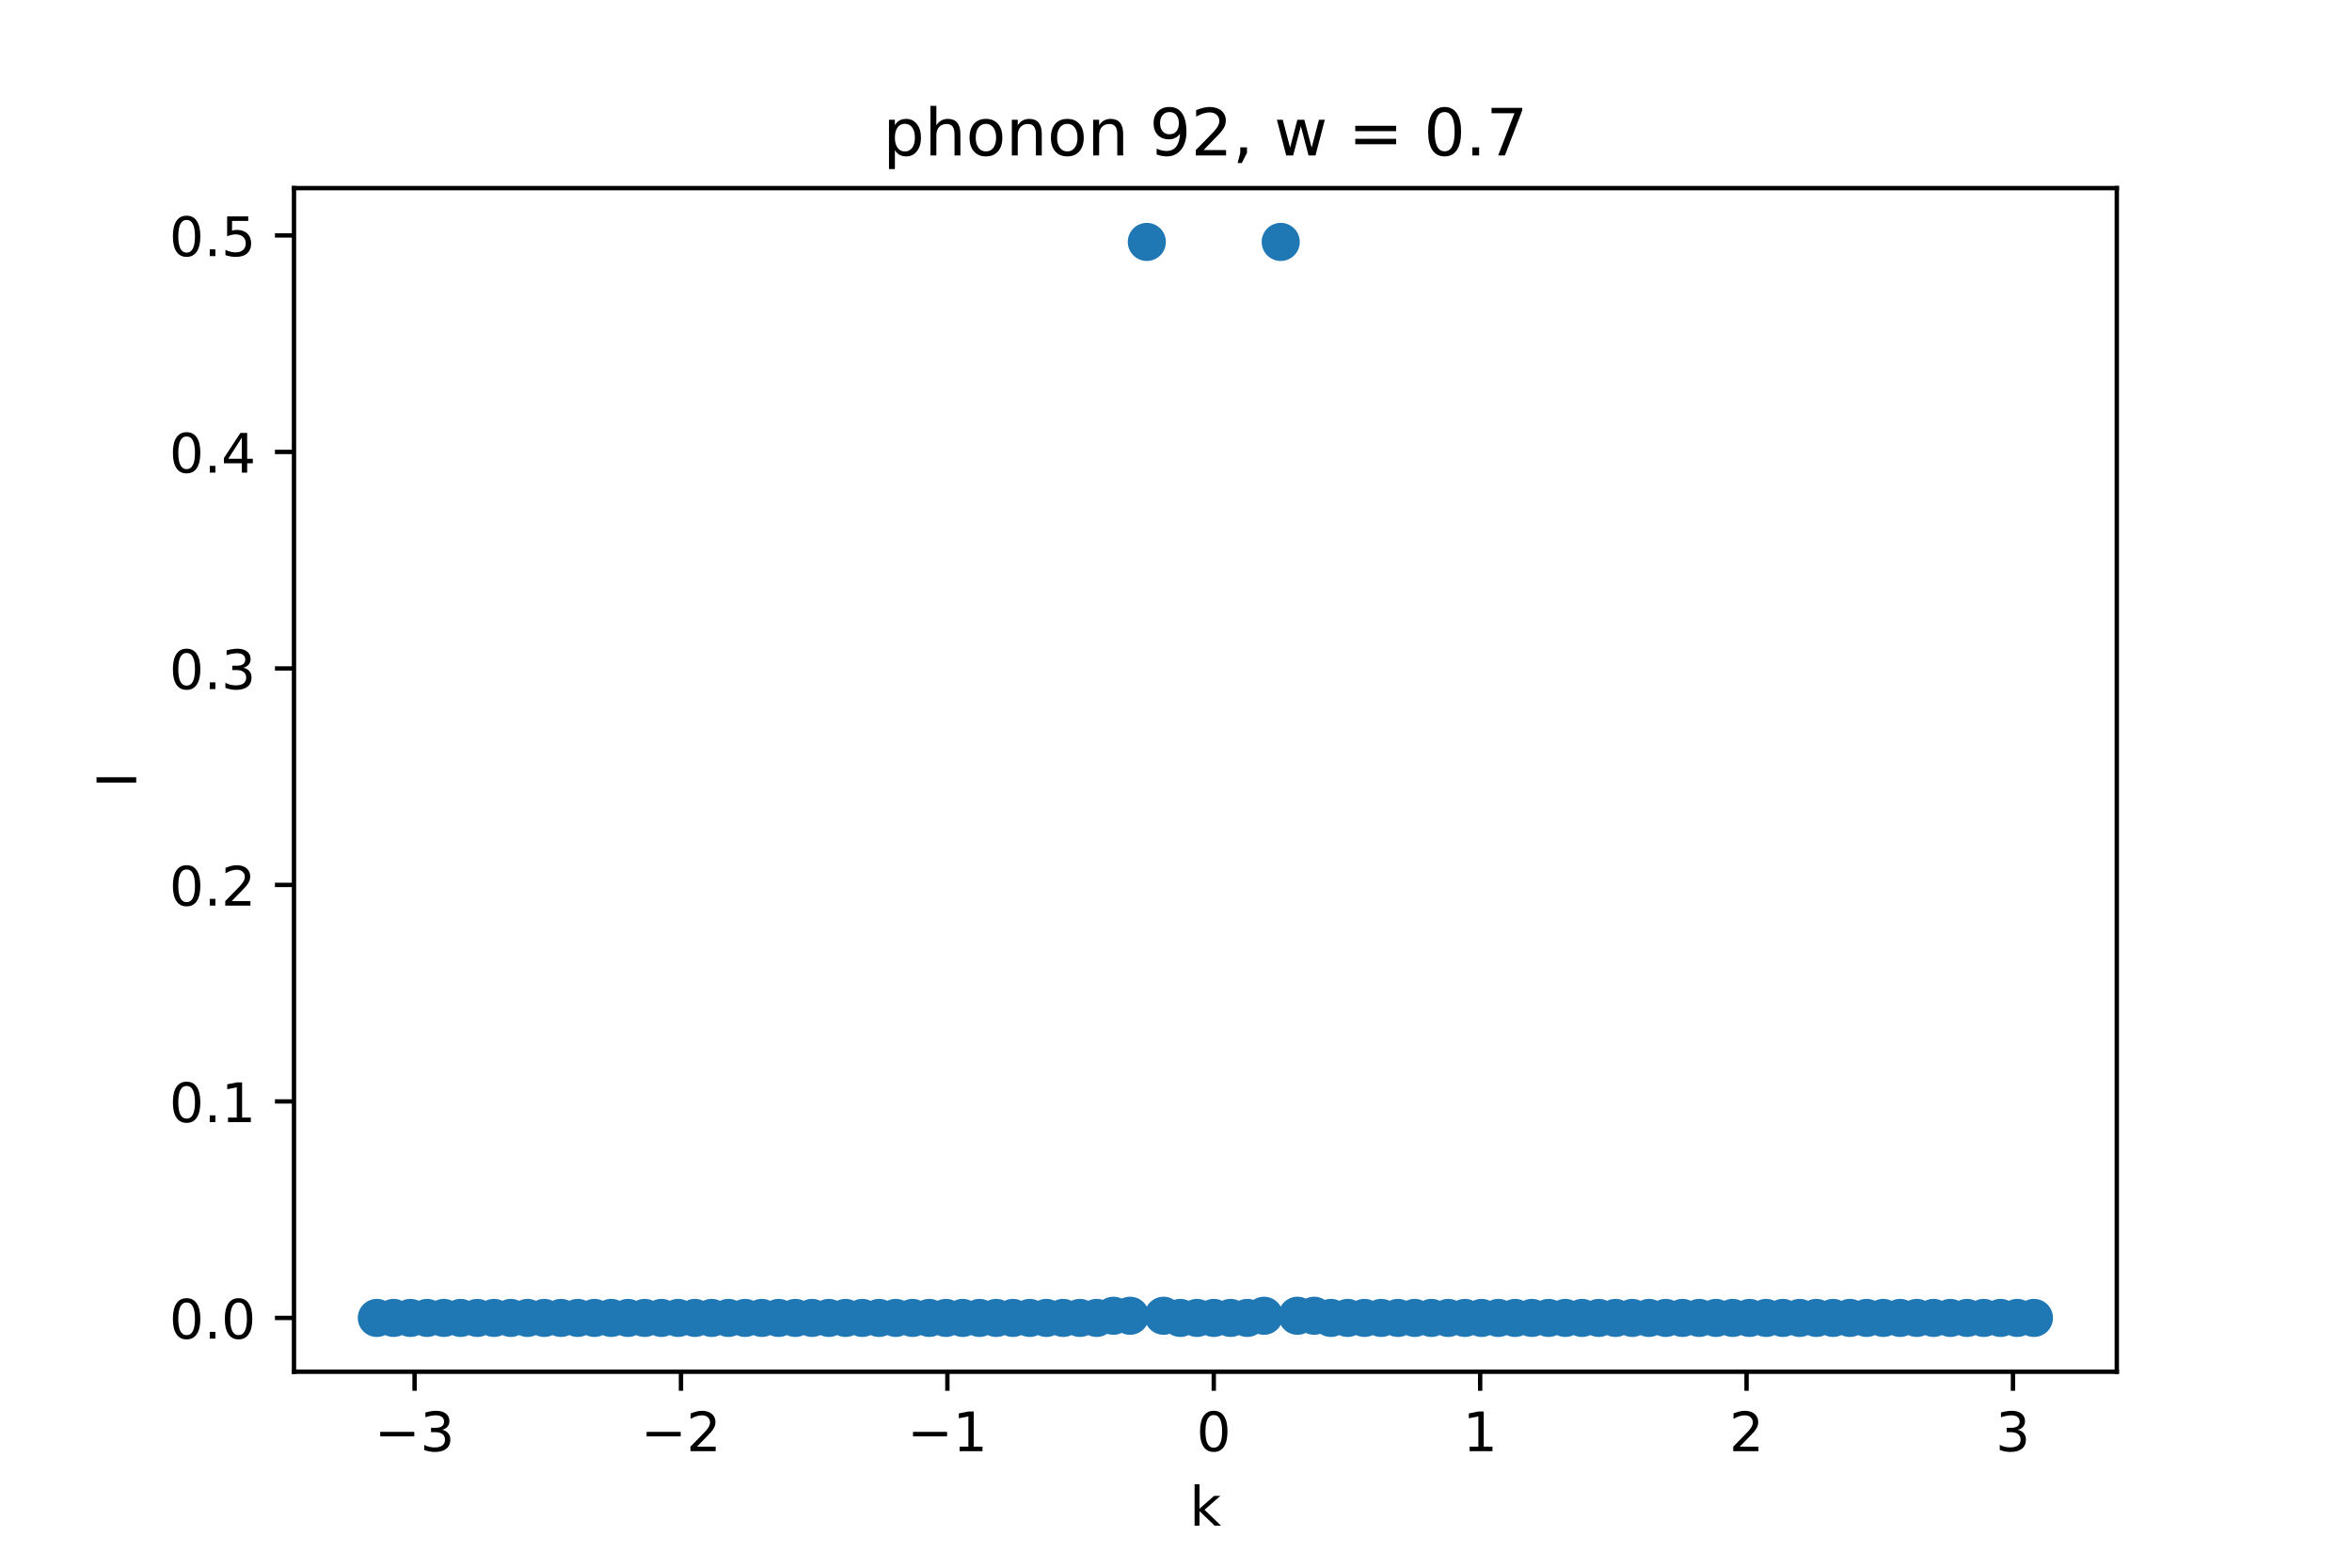 <?xml version="1.0" encoding="utf-8" standalone="no"?>
<!DOCTYPE svg PUBLIC "-//W3C//DTD SVG 1.1//EN"
  "http://www.w3.org/Graphics/SVG/1.1/DTD/svg11.dtd">
<!-- Created with matplotlib (https://matplotlib.org/) -->
<svg height="288pt" version="1.1" viewBox="0 0 432 288" width="432pt" xmlns="http://www.w3.org/2000/svg" xmlns:xlink="http://www.w3.org/1999/xlink">
 <defs>
  <style type="text/css">*{stroke-linecap:butt;stroke-linejoin:round;}</style>
 </defs>
 <g id="figure_1">
  <g id="patch_1">
   <path d="M 0 288 
L 432 288 
L 432 0 
L 0 0 
z
" style="fill:#ffffff;"/>
  </g>
  <g id="axes_1">
   <g id="patch_2">
    <path d="M 54 252 
L 388.8 252 
L 388.8 34.56 
L 54 34.56 
z
" style="fill:#ffffff;"/>
   </g>
   <g id="PathCollection_1">
    <defs>
     <path d="M 0 3 
C 0.796 3 1.559 2.684 2.121 2.121 
C 2.684 1.559 3 0.796 3 0 
C 3 -0.796 2.684 -1.559 2.121 -2.121 
C 1.559 -2.684 0.796 -3 0 -3 
C -0.796 -3 -1.559 -2.684 -2.121 -2.121 
C -2.684 -1.559 -3 -0.796 -3 0 
C -3 0.796 -2.684 1.559 -2.121 2.121 
C -1.559 2.684 -0.796 3 0 3 
z
" id="md819c9de7c" style="stroke:#1f77b4;"/>
    </defs>
    <g clip-path="url(#p97532d9c3e)">
     <use style="fill:#1f77b4;stroke:#1f77b4;" x="69.218" xlink:href="#md819c9de7c" y="242.116"/>
     <use style="fill:#1f77b4;stroke:#1f77b4;" x="72.293" xlink:href="#md819c9de7c" y="242.116"/>
     <use style="fill:#1f77b4;stroke:#1f77b4;" x="75.367" xlink:href="#md819c9de7c" y="242.116"/>
     <use style="fill:#1f77b4;stroke:#1f77b4;" x="78.441" xlink:href="#md819c9de7c" y="242.116"/>
     <use style="fill:#1f77b4;stroke:#1f77b4;" x="81.516" xlink:href="#md819c9de7c" y="242.116"/>
     <use style="fill:#1f77b4;stroke:#1f77b4;" x="84.59" xlink:href="#md819c9de7c" y="242.116"/>
     <use style="fill:#1f77b4;stroke:#1f77b4;" x="87.664" xlink:href="#md819c9de7c" y="242.116"/>
     <use style="fill:#1f77b4;stroke:#1f77b4;" x="90.739" xlink:href="#md819c9de7c" y="242.116"/>
     <use style="fill:#1f77b4;stroke:#1f77b4;" x="93.813" xlink:href="#md819c9de7c" y="242.116"/>
     <use style="fill:#1f77b4;stroke:#1f77b4;" x="96.888" xlink:href="#md819c9de7c" y="242.116"/>
     <use style="fill:#1f77b4;stroke:#1f77b4;" x="99.962" xlink:href="#md819c9de7c" y="242.116"/>
     <use style="fill:#1f77b4;stroke:#1f77b4;" x="103.036" xlink:href="#md819c9de7c" y="242.116"/>
     <use style="fill:#1f77b4;stroke:#1f77b4;" x="106.111" xlink:href="#md819c9de7c" y="242.116"/>
     <use style="fill:#1f77b4;stroke:#1f77b4;" x="109.185" xlink:href="#md819c9de7c" y="242.116"/>
     <use style="fill:#1f77b4;stroke:#1f77b4;" x="112.26" xlink:href="#md819c9de7c" y="242.116"/>
     <use style="fill:#1f77b4;stroke:#1f77b4;" x="115.334" xlink:href="#md819c9de7c" y="242.116"/>
     <use style="fill:#1f77b4;stroke:#1f77b4;" x="118.408" xlink:href="#md819c9de7c" y="242.116"/>
     <use style="fill:#1f77b4;stroke:#1f77b4;" x="121.483" xlink:href="#md819c9de7c" y="242.116"/>
     <use style="fill:#1f77b4;stroke:#1f77b4;" x="124.557" xlink:href="#md819c9de7c" y="242.116"/>
     <use style="fill:#1f77b4;stroke:#1f77b4;" x="127.631" xlink:href="#md819c9de7c" y="242.116"/>
     <use style="fill:#1f77b4;stroke:#1f77b4;" x="130.706" xlink:href="#md819c9de7c" y="242.116"/>
     <use style="fill:#1f77b4;stroke:#1f77b4;" x="133.78" xlink:href="#md819c9de7c" y="242.116"/>
     <use style="fill:#1f77b4;stroke:#1f77b4;" x="136.855" xlink:href="#md819c9de7c" y="242.116"/>
     <use style="fill:#1f77b4;stroke:#1f77b4;" x="139.929" xlink:href="#md819c9de7c" y="242.116"/>
     <use style="fill:#1f77b4;stroke:#1f77b4;" x="143.003" xlink:href="#md819c9de7c" y="242.116"/>
     <use style="fill:#1f77b4;stroke:#1f77b4;" x="146.078" xlink:href="#md819c9de7c" y="242.116"/>
     <use style="fill:#1f77b4;stroke:#1f77b4;" x="149.152" xlink:href="#md819c9de7c" y="242.116"/>
     <use style="fill:#1f77b4;stroke:#1f77b4;" x="152.226" xlink:href="#md819c9de7c" y="242.116"/>
     <use style="fill:#1f77b4;stroke:#1f77b4;" x="155.301" xlink:href="#md819c9de7c" y="242.116"/>
     <use style="fill:#1f77b4;stroke:#1f77b4;" x="158.375" xlink:href="#md819c9de7c" y="242.116"/>
     <use style="fill:#1f77b4;stroke:#1f77b4;" x="161.45" xlink:href="#md819c9de7c" y="242.116"/>
     <use style="fill:#1f77b4;stroke:#1f77b4;" x="164.524" xlink:href="#md819c9de7c" y="242.116"/>
     <use style="fill:#1f77b4;stroke:#1f77b4;" x="167.598" xlink:href="#md819c9de7c" y="242.116"/>
     <use style="fill:#1f77b4;stroke:#1f77b4;" x="170.673" xlink:href="#md819c9de7c" y="242.116"/>
     <use style="fill:#1f77b4;stroke:#1f77b4;" x="173.747" xlink:href="#md819c9de7c" y="242.116"/>
     <use style="fill:#1f77b4;stroke:#1f77b4;" x="176.821" xlink:href="#md819c9de7c" y="242.116"/>
     <use style="fill:#1f77b4;stroke:#1f77b4;" x="179.896" xlink:href="#md819c9de7c" y="242.116"/>
     <use style="fill:#1f77b4;stroke:#1f77b4;" x="182.97" xlink:href="#md819c9de7c" y="242.116"/>
     <use style="fill:#1f77b4;stroke:#1f77b4;" x="186.045" xlink:href="#md819c9de7c" y="242.116"/>
     <use style="fill:#1f77b4;stroke:#1f77b4;" x="189.119" xlink:href="#md819c9de7c" y="242.116"/>
     <use style="fill:#1f77b4;stroke:#1f77b4;" x="192.193" xlink:href="#md819c9de7c" y="242.116"/>
     <use style="fill:#1f77b4;stroke:#1f77b4;" x="195.268" xlink:href="#md819c9de7c" y="242.116"/>
     <use style="fill:#1f77b4;stroke:#1f77b4;" x="198.342" xlink:href="#md819c9de7c" y="242.116"/>
     <use style="fill:#1f77b4;stroke:#1f77b4;" x="201.417" xlink:href="#md819c9de7c" y="242.116"/>
     <use style="fill:#1f77b4;stroke:#1f77b4;" x="204.491" xlink:href="#md819c9de7c" y="241.719"/>
     <use style="fill:#1f77b4;stroke:#1f77b4;" x="207.565" xlink:href="#md819c9de7c" y="241.719"/>
     <use style="fill:#1f77b4;stroke:#1f77b4;" x="210.64" xlink:href="#md819c9de7c" y="44.444"/>
     <use style="fill:#1f77b4;stroke:#1f77b4;" x="213.714" xlink:href="#md819c9de7c" y="241.719"/>
     <use style="fill:#1f77b4;stroke:#1f77b4;" x="216.788" xlink:href="#md819c9de7c" y="242.116"/>
     <use style="fill:#1f77b4;stroke:#1f77b4;" x="219.863" xlink:href="#md819c9de7c" y="242.116"/>
     <use style="fill:#1f77b4;stroke:#1f77b4;" x="222.937" xlink:href="#md819c9de7c" y="242.116"/>
     <use style="fill:#1f77b4;stroke:#1f77b4;" x="226.012" xlink:href="#md819c9de7c" y="242.116"/>
     <use style="fill:#1f77b4;stroke:#1f77b4;" x="229.086" xlink:href="#md819c9de7c" y="242.116"/>
     <use style="fill:#1f77b4;stroke:#1f77b4;" x="232.16" xlink:href="#md819c9de7c" y="241.719"/>
     <use style="fill:#1f77b4;stroke:#1f77b4;" x="235.235" xlink:href="#md819c9de7c" y="44.444"/>
     <use style="fill:#1f77b4;stroke:#1f77b4;" x="238.309" xlink:href="#md819c9de7c" y="241.719"/>
     <use style="fill:#1f77b4;stroke:#1f77b4;" x="241.383" xlink:href="#md819c9de7c" y="241.719"/>
     <use style="fill:#1f77b4;stroke:#1f77b4;" x="244.458" xlink:href="#md819c9de7c" y="242.116"/>
     <use style="fill:#1f77b4;stroke:#1f77b4;" x="247.532" xlink:href="#md819c9de7c" y="242.116"/>
     <use style="fill:#1f77b4;stroke:#1f77b4;" x="250.607" xlink:href="#md819c9de7c" y="242.116"/>
     <use style="fill:#1f77b4;stroke:#1f77b4;" x="253.681" xlink:href="#md819c9de7c" y="242.116"/>
     <use style="fill:#1f77b4;stroke:#1f77b4;" x="256.755" xlink:href="#md819c9de7c" y="242.116"/>
     <use style="fill:#1f77b4;stroke:#1f77b4;" x="259.83" xlink:href="#md819c9de7c" y="242.116"/>
     <use style="fill:#1f77b4;stroke:#1f77b4;" x="262.904" xlink:href="#md819c9de7c" y="242.116"/>
     <use style="fill:#1f77b4;stroke:#1f77b4;" x="265.979" xlink:href="#md819c9de7c" y="242.116"/>
     <use style="fill:#1f77b4;stroke:#1f77b4;" x="269.053" xlink:href="#md819c9de7c" y="242.116"/>
     <use style="fill:#1f77b4;stroke:#1f77b4;" x="272.127" xlink:href="#md819c9de7c" y="242.116"/>
     <use style="fill:#1f77b4;stroke:#1f77b4;" x="275.202" xlink:href="#md819c9de7c" y="242.116"/>
     <use style="fill:#1f77b4;stroke:#1f77b4;" x="278.276" xlink:href="#md819c9de7c" y="242.116"/>
     <use style="fill:#1f77b4;stroke:#1f77b4;" x="281.35" xlink:href="#md819c9de7c" y="242.116"/>
     <use style="fill:#1f77b4;stroke:#1f77b4;" x="284.425" xlink:href="#md819c9de7c" y="242.116"/>
     <use style="fill:#1f77b4;stroke:#1f77b4;" x="287.499" xlink:href="#md819c9de7c" y="242.116"/>
     <use style="fill:#1f77b4;stroke:#1f77b4;" x="290.574" xlink:href="#md819c9de7c" y="242.116"/>
     <use style="fill:#1f77b4;stroke:#1f77b4;" x="293.648" xlink:href="#md819c9de7c" y="242.116"/>
     <use style="fill:#1f77b4;stroke:#1f77b4;" x="296.722" xlink:href="#md819c9de7c" y="242.116"/>
     <use style="fill:#1f77b4;stroke:#1f77b4;" x="299.797" xlink:href="#md819c9de7c" y="242.116"/>
     <use style="fill:#1f77b4;stroke:#1f77b4;" x="302.871" xlink:href="#md819c9de7c" y="242.116"/>
     <use style="fill:#1f77b4;stroke:#1f77b4;" x="305.945" xlink:href="#md819c9de7c" y="242.116"/>
     <use style="fill:#1f77b4;stroke:#1f77b4;" x="309.02" xlink:href="#md819c9de7c" y="242.116"/>
     <use style="fill:#1f77b4;stroke:#1f77b4;" x="312.094" xlink:href="#md819c9de7c" y="242.116"/>
     <use style="fill:#1f77b4;stroke:#1f77b4;" x="315.169" xlink:href="#md819c9de7c" y="242.116"/>
     <use style="fill:#1f77b4;stroke:#1f77b4;" x="318.243" xlink:href="#md819c9de7c" y="242.116"/>
     <use style="fill:#1f77b4;stroke:#1f77b4;" x="321.317" xlink:href="#md819c9de7c" y="242.116"/>
     <use style="fill:#1f77b4;stroke:#1f77b4;" x="324.392" xlink:href="#md819c9de7c" y="242.116"/>
     <use style="fill:#1f77b4;stroke:#1f77b4;" x="327.466" xlink:href="#md819c9de7c" y="242.116"/>
     <use style="fill:#1f77b4;stroke:#1f77b4;" x="330.54" xlink:href="#md819c9de7c" y="242.116"/>
     <use style="fill:#1f77b4;stroke:#1f77b4;" x="333.615" xlink:href="#md819c9de7c" y="242.116"/>
     <use style="fill:#1f77b4;stroke:#1f77b4;" x="336.689" xlink:href="#md819c9de7c" y="242.116"/>
     <use style="fill:#1f77b4;stroke:#1f77b4;" x="339.764" xlink:href="#md819c9de7c" y="242.116"/>
     <use style="fill:#1f77b4;stroke:#1f77b4;" x="342.838" xlink:href="#md819c9de7c" y="242.116"/>
     <use style="fill:#1f77b4;stroke:#1f77b4;" x="345.912" xlink:href="#md819c9de7c" y="242.116"/>
     <use style="fill:#1f77b4;stroke:#1f77b4;" x="348.987" xlink:href="#md819c9de7c" y="242.116"/>
     <use style="fill:#1f77b4;stroke:#1f77b4;" x="352.061" xlink:href="#md819c9de7c" y="242.116"/>
     <use style="fill:#1f77b4;stroke:#1f77b4;" x="355.136" xlink:href="#md819c9de7c" y="242.116"/>
     <use style="fill:#1f77b4;stroke:#1f77b4;" x="358.21" xlink:href="#md819c9de7c" y="242.116"/>
     <use style="fill:#1f77b4;stroke:#1f77b4;" x="361.284" xlink:href="#md819c9de7c" y="242.116"/>
     <use style="fill:#1f77b4;stroke:#1f77b4;" x="364.359" xlink:href="#md819c9de7c" y="242.116"/>
     <use style="fill:#1f77b4;stroke:#1f77b4;" x="367.433" xlink:href="#md819c9de7c" y="242.116"/>
     <use style="fill:#1f77b4;stroke:#1f77b4;" x="370.507" xlink:href="#md819c9de7c" y="242.116"/>
     <use style="fill:#1f77b4;stroke:#1f77b4;" x="373.582" xlink:href="#md819c9de7c" y="242.116"/>
    </g>
   </g>
   <g id="matplotlib.axis_1">
    <g id="xtick_1">
     <g id="line2d_1">
      <defs>
       <path d="M 0 0 
L 0 3.5 
" id="m35f1980312" style="stroke:#000000;stroke-width:0.8;"/>
      </defs>
      <g>
       <use style="stroke:#000000;stroke-width:0.8;" x="76.146" xlink:href="#m35f1980312" y="252"/>
      </g>
     </g>
     <g id="text_1">
      <!-- −3 -->
      <g transform="translate(68.775 266.598)scale(0.1 -0.1)">
       <defs>
        <path d="M 10.594 35.5 
L 73.188 35.5 
L 73.188 27.203 
L 10.594 27.203 
z
" id="DejaVuSans-8722"/>
        <path d="M 40.578 39.312 
Q 47.656 37.797 51.625 33 
Q 55.609 28.219 55.609 21.188 
Q 55.609 10.406 48.188 4.484 
Q 40.766 -1.422 27.094 -1.422 
Q 22.516 -1.422 17.656 -0.516 
Q 12.797 0.391 7.625 2.203 
L 7.625 11.719 
Q 11.719 9.328 16.594 8.109 
Q 21.484 6.891 26.812 6.891 
Q 36.078 6.891 40.938 10.547 
Q 45.797 14.203 45.797 21.188 
Q 45.797 27.641 41.281 31.266 
Q 36.766 34.906 28.719 34.906 
L 20.219 34.906 
L 20.219 43.016 
L 29.109 43.016 
Q 36.375 43.016 40.234 45.922 
Q 44.094 48.828 44.094 54.297 
Q 44.094 59.906 40.109 62.906 
Q 36.141 65.922 28.719 65.922 
Q 24.656 65.922 20.016 65.031 
Q 15.375 64.156 9.812 62.312 
L 9.812 71.094 
Q 15.438 72.656 20.344 73.438 
Q 25.25 74.219 29.594 74.219 
Q 40.828 74.219 47.359 69.109 
Q 53.906 64.016 53.906 55.328 
Q 53.906 49.266 50.438 45.094 
Q 46.969 40.922 40.578 39.312 
z
" id="DejaVuSans-51"/>
       </defs>
       <use xlink:href="#DejaVuSans-8722"/>
       <use x="83.789" xlink:href="#DejaVuSans-51"/>
      </g>
     </g>
    </g>
    <g id="xtick_2">
     <g id="line2d_2">
      <g>
       <use style="stroke:#000000;stroke-width:0.8;" x="125.077" xlink:href="#m35f1980312" y="252"/>
      </g>
     </g>
     <g id="text_2">
      <!-- −2 -->
      <g transform="translate(117.706 266.598)scale(0.1 -0.1)">
       <defs>
        <path d="M 19.188 8.297 
L 53.609 8.297 
L 53.609 0 
L 7.328 0 
L 7.328 8.297 
Q 12.938 14.109 22.625 23.891 
Q 32.328 33.688 34.812 36.531 
Q 39.547 41.844 41.422 45.531 
Q 43.312 49.219 43.312 52.781 
Q 43.312 58.594 39.234 62.25 
Q 35.156 65.922 28.609 65.922 
Q 23.969 65.922 18.812 64.312 
Q 13.672 62.703 7.812 59.422 
L 7.812 69.391 
Q 13.766 71.781 18.938 73 
Q 24.125 74.219 28.422 74.219 
Q 39.75 74.219 46.484 68.547 
Q 53.219 62.891 53.219 53.422 
Q 53.219 48.922 51.531 44.891 
Q 49.859 40.875 45.406 35.406 
Q 44.188 33.984 37.641 27.219 
Q 31.109 20.453 19.188 8.297 
z
" id="DejaVuSans-50"/>
       </defs>
       <use xlink:href="#DejaVuSans-8722"/>
       <use x="83.789" xlink:href="#DejaVuSans-50"/>
      </g>
     </g>
    </g>
    <g id="xtick_3">
     <g id="line2d_3">
      <g>
       <use style="stroke:#000000;stroke-width:0.8;" x="174.007" xlink:href="#m35f1980312" y="252"/>
      </g>
     </g>
     <g id="text_3">
      <!-- −1 -->
      <g transform="translate(166.636 266.598)scale(0.1 -0.1)">
       <defs>
        <path d="M 12.406 8.297 
L 28.516 8.297 
L 28.516 63.922 
L 10.984 60.406 
L 10.984 69.391 
L 28.422 72.906 
L 38.281 72.906 
L 38.281 8.297 
L 54.391 8.297 
L 54.391 0 
L 12.406 0 
z
" id="DejaVuSans-49"/>
       </defs>
       <use xlink:href="#DejaVuSans-8722"/>
       <use x="83.789" xlink:href="#DejaVuSans-49"/>
      </g>
     </g>
    </g>
    <g id="xtick_4">
     <g id="line2d_4">
      <g>
       <use style="stroke:#000000;stroke-width:0.8;" x="222.937" xlink:href="#m35f1980312" y="252"/>
      </g>
     </g>
     <g id="text_4">
      <!-- 0 -->
      <g transform="translate(219.756 266.598)scale(0.1 -0.1)">
       <defs>
        <path d="M 31.781 66.406 
Q 24.172 66.406 20.328 58.906 
Q 16.5 51.422 16.5 36.375 
Q 16.5 21.391 20.328 13.891 
Q 24.172 6.391 31.781 6.391 
Q 39.453 6.391 43.281 13.891 
Q 47.125 21.391 47.125 36.375 
Q 47.125 51.422 43.281 58.906 
Q 39.453 66.406 31.781 66.406 
z
M 31.781 74.219 
Q 44.047 74.219 50.516 64.516 
Q 56.984 54.828 56.984 36.375 
Q 56.984 17.969 50.516 8.266 
Q 44.047 -1.422 31.781 -1.422 
Q 19.531 -1.422 13.062 8.266 
Q 6.594 17.969 6.594 36.375 
Q 6.594 54.828 13.062 64.516 
Q 19.531 74.219 31.781 74.219 
z
" id="DejaVuSans-48"/>
       </defs>
       <use xlink:href="#DejaVuSans-48"/>
      </g>
     </g>
    </g>
    <g id="xtick_5">
     <g id="line2d_5">
      <g>
       <use style="stroke:#000000;stroke-width:0.8;" x="271.867" xlink:href="#m35f1980312" y="252"/>
      </g>
     </g>
     <g id="text_5">
      <!-- 1 -->
      <g transform="translate(268.686 266.598)scale(0.1 -0.1)">
       <use xlink:href="#DejaVuSans-49"/>
      </g>
     </g>
    </g>
    <g id="xtick_6">
     <g id="line2d_6">
      <g>
       <use style="stroke:#000000;stroke-width:0.8;" x="320.798" xlink:href="#m35f1980312" y="252"/>
      </g>
     </g>
     <g id="text_6">
      <!-- 2 -->
      <g transform="translate(317.616 266.598)scale(0.1 -0.1)">
       <use xlink:href="#DejaVuSans-50"/>
      </g>
     </g>
    </g>
    <g id="xtick_7">
     <g id="line2d_7">
      <g>
       <use style="stroke:#000000;stroke-width:0.8;" x="369.728" xlink:href="#m35f1980312" y="252"/>
      </g>
     </g>
     <g id="text_7">
      <!-- 3 -->
      <g transform="translate(366.547 266.598)scale(0.1 -0.1)">
       <use xlink:href="#DejaVuSans-51"/>
      </g>
     </g>
    </g>
    <g id="text_8">
     <!-- k -->
     <g transform="translate(218.505 280.277)scale(0.1 -0.1)">
      <defs>
       <path d="M 9.078 75.984 
L 18.109 75.984 
L 18.109 31.109 
L 44.922 54.688 
L 56.391 54.688 
L 27.391 29.109 
L 57.625 0 
L 45.906 0 
L 18.109 26.703 
L 18.109 0 
L 9.078 0 
z
" id="DejaVuSans-107"/>
      </defs>
      <use xlink:href="#DejaVuSans-107"/>
     </g>
    </g>
   </g>
   <g id="matplotlib.axis_2">
    <g id="ytick_1">
     <g id="line2d_8">
      <defs>
       <path d="M 0 0 
L -3.5 0 
" id="mda36393a88" style="stroke:#000000;stroke-width:0.8;"/>
      </defs>
      <g>
       <use style="stroke:#000000;stroke-width:0.8;" x="54" xlink:href="#mda36393a88" y="242.116"/>
      </g>
     </g>
     <g id="text_9">
      <!-- 0.0 -->
      <g transform="translate(31.097 245.916)scale(0.1 -0.1)">
       <defs>
        <path d="M 10.688 12.406 
L 21 12.406 
L 21 0 
L 10.688 0 
z
" id="DejaVuSans-46"/>
       </defs>
       <use xlink:href="#DejaVuSans-48"/>
       <use x="63.623" xlink:href="#DejaVuSans-46"/>
       <use x="95.41" xlink:href="#DejaVuSans-48"/>
      </g>
     </g>
    </g>
    <g id="ytick_2">
     <g id="line2d_9">
      <g>
       <use style="stroke:#000000;stroke-width:0.8;" x="54" xlink:href="#mda36393a88" y="202.343"/>
      </g>
     </g>
     <g id="text_10">
      <!-- 0.1 -->
      <g transform="translate(31.097 206.142)scale(0.1 -0.1)">
       <use xlink:href="#DejaVuSans-48"/>
       <use x="63.623" xlink:href="#DejaVuSans-46"/>
       <use x="95.41" xlink:href="#DejaVuSans-49"/>
      </g>
     </g>
    </g>
    <g id="ytick_3">
     <g id="line2d_10">
      <g>
       <use style="stroke:#000000;stroke-width:0.8;" x="54" xlink:href="#mda36393a88" y="162.57"/>
      </g>
     </g>
     <g id="text_11">
      <!-- 0.2 -->
      <g transform="translate(31.097 166.369)scale(0.1 -0.1)">
       <use xlink:href="#DejaVuSans-48"/>
       <use x="63.623" xlink:href="#DejaVuSans-46"/>
       <use x="95.41" xlink:href="#DejaVuSans-50"/>
      </g>
     </g>
    </g>
    <g id="ytick_4">
     <g id="line2d_11">
      <g>
       <use style="stroke:#000000;stroke-width:0.8;" x="54" xlink:href="#mda36393a88" y="122.797"/>
      </g>
     </g>
     <g id="text_12">
      <!-- 0.3 -->
      <g transform="translate(31.097 126.596)scale(0.1 -0.1)">
       <use xlink:href="#DejaVuSans-48"/>
       <use x="63.623" xlink:href="#DejaVuSans-46"/>
       <use x="95.41" xlink:href="#DejaVuSans-51"/>
      </g>
     </g>
    </g>
    <g id="ytick_5">
     <g id="line2d_12">
      <g>
       <use style="stroke:#000000;stroke-width:0.8;" x="54" xlink:href="#mda36393a88" y="83.024"/>
      </g>
     </g>
     <g id="text_13">
      <!-- 0.4 -->
      <g transform="translate(31.097 86.823)scale(0.1 -0.1)">
       <defs>
        <path d="M 37.797 64.312 
L 12.891 25.391 
L 37.797 25.391 
z
M 35.203 72.906 
L 47.609 72.906 
L 47.609 25.391 
L 58.016 25.391 
L 58.016 17.188 
L 47.609 17.188 
L 47.609 0 
L 37.797 0 
L 37.797 17.188 
L 4.891 17.188 
L 4.891 26.703 
z
" id="DejaVuSans-52"/>
       </defs>
       <use xlink:href="#DejaVuSans-48"/>
       <use x="63.623" xlink:href="#DejaVuSans-46"/>
       <use x="95.41" xlink:href="#DejaVuSans-52"/>
      </g>
     </g>
    </g>
    <g id="ytick_6">
     <g id="line2d_13">
      <g>
       <use style="stroke:#000000;stroke-width:0.8;" x="54" xlink:href="#mda36393a88" y="43.25"/>
      </g>
     </g>
     <g id="text_14">
      <!-- 0.5 -->
      <g transform="translate(31.097 47.05)scale(0.1 -0.1)">
       <defs>
        <path d="M 10.797 72.906 
L 49.516 72.906 
L 49.516 64.594 
L 19.828 64.594 
L 19.828 46.734 
Q 21.969 47.469 24.109 47.828 
Q 26.266 48.188 28.422 48.188 
Q 40.625 48.188 47.75 41.5 
Q 54.891 34.812 54.891 23.391 
Q 54.891 11.625 47.562 5.094 
Q 40.234 -1.422 26.906 -1.422 
Q 22.312 -1.422 17.547 -0.641 
Q 12.797 0.141 7.719 1.703 
L 7.719 11.625 
Q 12.109 9.234 16.797 8.062 
Q 21.484 6.891 26.703 6.891 
Q 35.156 6.891 40.078 11.328 
Q 45.016 15.766 45.016 23.391 
Q 45.016 31 40.078 35.438 
Q 35.156 39.891 26.703 39.891 
Q 22.75 39.891 18.812 39.016 
Q 14.891 38.141 10.797 36.281 
z
" id="DejaVuSans-53"/>
       </defs>
       <use xlink:href="#DejaVuSans-48"/>
       <use x="63.623" xlink:href="#DejaVuSans-46"/>
       <use x="95.41" xlink:href="#DejaVuSans-53"/>
      </g>
     </g>
    </g>
    <g id="text_15">
     <!-- I -->
     <g transform="translate(25.017 144.755)rotate(-90)scale(0.1 -0.1)">
      <defs>
       <path d="M 9.812 72.906 
L 19.672 72.906 
L 19.672 0 
L 9.812 0 
z
" id="DejaVuSans-73"/>
      </defs>
      <use xlink:href="#DejaVuSans-73"/>
     </g>
    </g>
   </g>
   <g id="patch_3">
    <path d="M 54 252 
L 54 34.56 
" style="fill:none;stroke:#000000;stroke-linecap:square;stroke-linejoin:miter;stroke-width:0.8;"/>
   </g>
   <g id="patch_4">
    <path d="M 388.8 252 
L 388.8 34.56 
" style="fill:none;stroke:#000000;stroke-linecap:square;stroke-linejoin:miter;stroke-width:0.8;"/>
   </g>
   <g id="patch_5">
    <path d="M 54 252 
L 388.8 252 
" style="fill:none;stroke:#000000;stroke-linecap:square;stroke-linejoin:miter;stroke-width:0.8;"/>
   </g>
   <g id="patch_6">
    <path d="M 54 34.56 
L 388.8 34.56 
" style="fill:none;stroke:#000000;stroke-linecap:square;stroke-linejoin:miter;stroke-width:0.8;"/>
   </g>
   <g id="text_16">
    <!-- phonon 92, w = 0.7 -->
    <g transform="translate(162.195 28.56)scale(0.12 -0.12)">
     <defs>
      <path d="M 18.109 8.203 
L 18.109 -20.797 
L 9.078 -20.797 
L 9.078 54.688 
L 18.109 54.688 
L 18.109 46.391 
Q 20.953 51.266 25.266 53.625 
Q 29.594 56 35.594 56 
Q 45.562 56 51.781 48.094 
Q 58.016 40.188 58.016 27.297 
Q 58.016 14.406 51.781 6.484 
Q 45.562 -1.422 35.594 -1.422 
Q 29.594 -1.422 25.266 0.953 
Q 20.953 3.328 18.109 8.203 
z
M 48.688 27.297 
Q 48.688 37.203 44.609 42.844 
Q 40.531 48.484 33.406 48.484 
Q 26.266 48.484 22.188 42.844 
Q 18.109 37.203 18.109 27.297 
Q 18.109 17.391 22.188 11.75 
Q 26.266 6.109 33.406 6.109 
Q 40.531 6.109 44.609 11.75 
Q 48.688 17.391 48.688 27.297 
z
" id="DejaVuSans-112"/>
      <path d="M 54.891 33.016 
L 54.891 0 
L 45.906 0 
L 45.906 32.719 
Q 45.906 40.484 42.875 44.328 
Q 39.844 48.188 33.797 48.188 
Q 26.516 48.188 22.312 43.547 
Q 18.109 38.922 18.109 30.906 
L 18.109 0 
L 9.078 0 
L 9.078 75.984 
L 18.109 75.984 
L 18.109 46.188 
Q 21.344 51.125 25.703 53.562 
Q 30.078 56 35.797 56 
Q 45.219 56 50.047 50.172 
Q 54.891 44.344 54.891 33.016 
z
" id="DejaVuSans-104"/>
      <path d="M 30.609 48.391 
Q 23.391 48.391 19.188 42.75 
Q 14.984 37.109 14.984 27.297 
Q 14.984 17.484 19.156 11.844 
Q 23.344 6.203 30.609 6.203 
Q 37.797 6.203 41.984 11.859 
Q 46.188 17.531 46.188 27.297 
Q 46.188 37.016 41.984 42.703 
Q 37.797 48.391 30.609 48.391 
z
M 30.609 56 
Q 42.328 56 49.016 48.375 
Q 55.719 40.766 55.719 27.297 
Q 55.719 13.875 49.016 6.219 
Q 42.328 -1.422 30.609 -1.422 
Q 18.844 -1.422 12.172 6.219 
Q 5.516 13.875 5.516 27.297 
Q 5.516 40.766 12.172 48.375 
Q 18.844 56 30.609 56 
z
" id="DejaVuSans-111"/>
      <path d="M 54.891 33.016 
L 54.891 0 
L 45.906 0 
L 45.906 32.719 
Q 45.906 40.484 42.875 44.328 
Q 39.844 48.188 33.797 48.188 
Q 26.516 48.188 22.312 43.547 
Q 18.109 38.922 18.109 30.906 
L 18.109 0 
L 9.078 0 
L 9.078 54.688 
L 18.109 54.688 
L 18.109 46.188 
Q 21.344 51.125 25.703 53.562 
Q 30.078 56 35.797 56 
Q 45.219 56 50.047 50.172 
Q 54.891 44.344 54.891 33.016 
z
" id="DejaVuSans-110"/>
      <path id="DejaVuSans-32"/>
      <path d="M 10.984 1.516 
L 10.984 10.5 
Q 14.703 8.734 18.5 7.812 
Q 22.312 6.891 25.984 6.891 
Q 35.75 6.891 40.891 13.453 
Q 46.047 20.016 46.781 33.406 
Q 43.953 29.203 39.594 26.953 
Q 35.25 24.703 29.984 24.703 
Q 19.047 24.703 12.672 31.312 
Q 6.297 37.938 6.297 49.422 
Q 6.297 60.641 12.938 67.422 
Q 19.578 74.219 30.609 74.219 
Q 43.266 74.219 49.922 64.516 
Q 56.594 54.828 56.594 36.375 
Q 56.594 19.141 48.406 8.859 
Q 40.234 -1.422 26.422 -1.422 
Q 22.703 -1.422 18.891 -0.688 
Q 15.094 0.047 10.984 1.516 
z
M 30.609 32.422 
Q 37.25 32.422 41.125 36.953 
Q 45.016 41.5 45.016 49.422 
Q 45.016 57.281 41.125 61.844 
Q 37.25 66.406 30.609 66.406 
Q 23.969 66.406 20.094 61.844 
Q 16.219 57.281 16.219 49.422 
Q 16.219 41.5 20.094 36.953 
Q 23.969 32.422 30.609 32.422 
z
" id="DejaVuSans-57"/>
      <path d="M 11.719 12.406 
L 22.016 12.406 
L 22.016 4 
L 14.016 -11.625 
L 7.719 -11.625 
L 11.719 4 
z
" id="DejaVuSans-44"/>
      <path d="M 4.203 54.688 
L 13.188 54.688 
L 24.422 12.016 
L 35.594 54.688 
L 46.188 54.688 
L 57.422 12.016 
L 68.609 54.688 
L 77.594 54.688 
L 63.281 0 
L 52.688 0 
L 40.922 44.828 
L 29.109 0 
L 18.5 0 
z
" id="DejaVuSans-119"/>
      <path d="M 10.594 45.406 
L 73.188 45.406 
L 73.188 37.203 
L 10.594 37.203 
z
M 10.594 25.484 
L 73.188 25.484 
L 73.188 17.188 
L 10.594 17.188 
z
" id="DejaVuSans-61"/>
      <path d="M 8.203 72.906 
L 55.078 72.906 
L 55.078 68.703 
L 28.609 0 
L 18.312 0 
L 43.219 64.594 
L 8.203 64.594 
z
" id="DejaVuSans-55"/>
     </defs>
     <use xlink:href="#DejaVuSans-112"/>
     <use x="63.477" xlink:href="#DejaVuSans-104"/>
     <use x="126.855" xlink:href="#DejaVuSans-111"/>
     <use x="188.037" xlink:href="#DejaVuSans-110"/>
     <use x="251.416" xlink:href="#DejaVuSans-111"/>
     <use x="312.598" xlink:href="#DejaVuSans-110"/>
     <use x="375.977" xlink:href="#DejaVuSans-32"/>
     <use x="407.764" xlink:href="#DejaVuSans-57"/>
     <use x="471.387" xlink:href="#DejaVuSans-50"/>
     <use x="535.01" xlink:href="#DejaVuSans-44"/>
     <use x="566.797" xlink:href="#DejaVuSans-32"/>
     <use x="598.584" xlink:href="#DejaVuSans-119"/>
     <use x="680.371" xlink:href="#DejaVuSans-32"/>
     <use x="712.158" xlink:href="#DejaVuSans-61"/>
     <use x="795.947" xlink:href="#DejaVuSans-32"/>
     <use x="827.734" xlink:href="#DejaVuSans-48"/>
     <use x="891.357" xlink:href="#DejaVuSans-46"/>
     <use x="923.145" xlink:href="#DejaVuSans-55"/>
    </g>
   </g>
  </g>
 </g>
 <defs>
  <clipPath id="p97532d9c3e">
   <rect height="217.44" width="334.8" x="54" y="34.56"/>
  </clipPath>
 </defs>
</svg>
